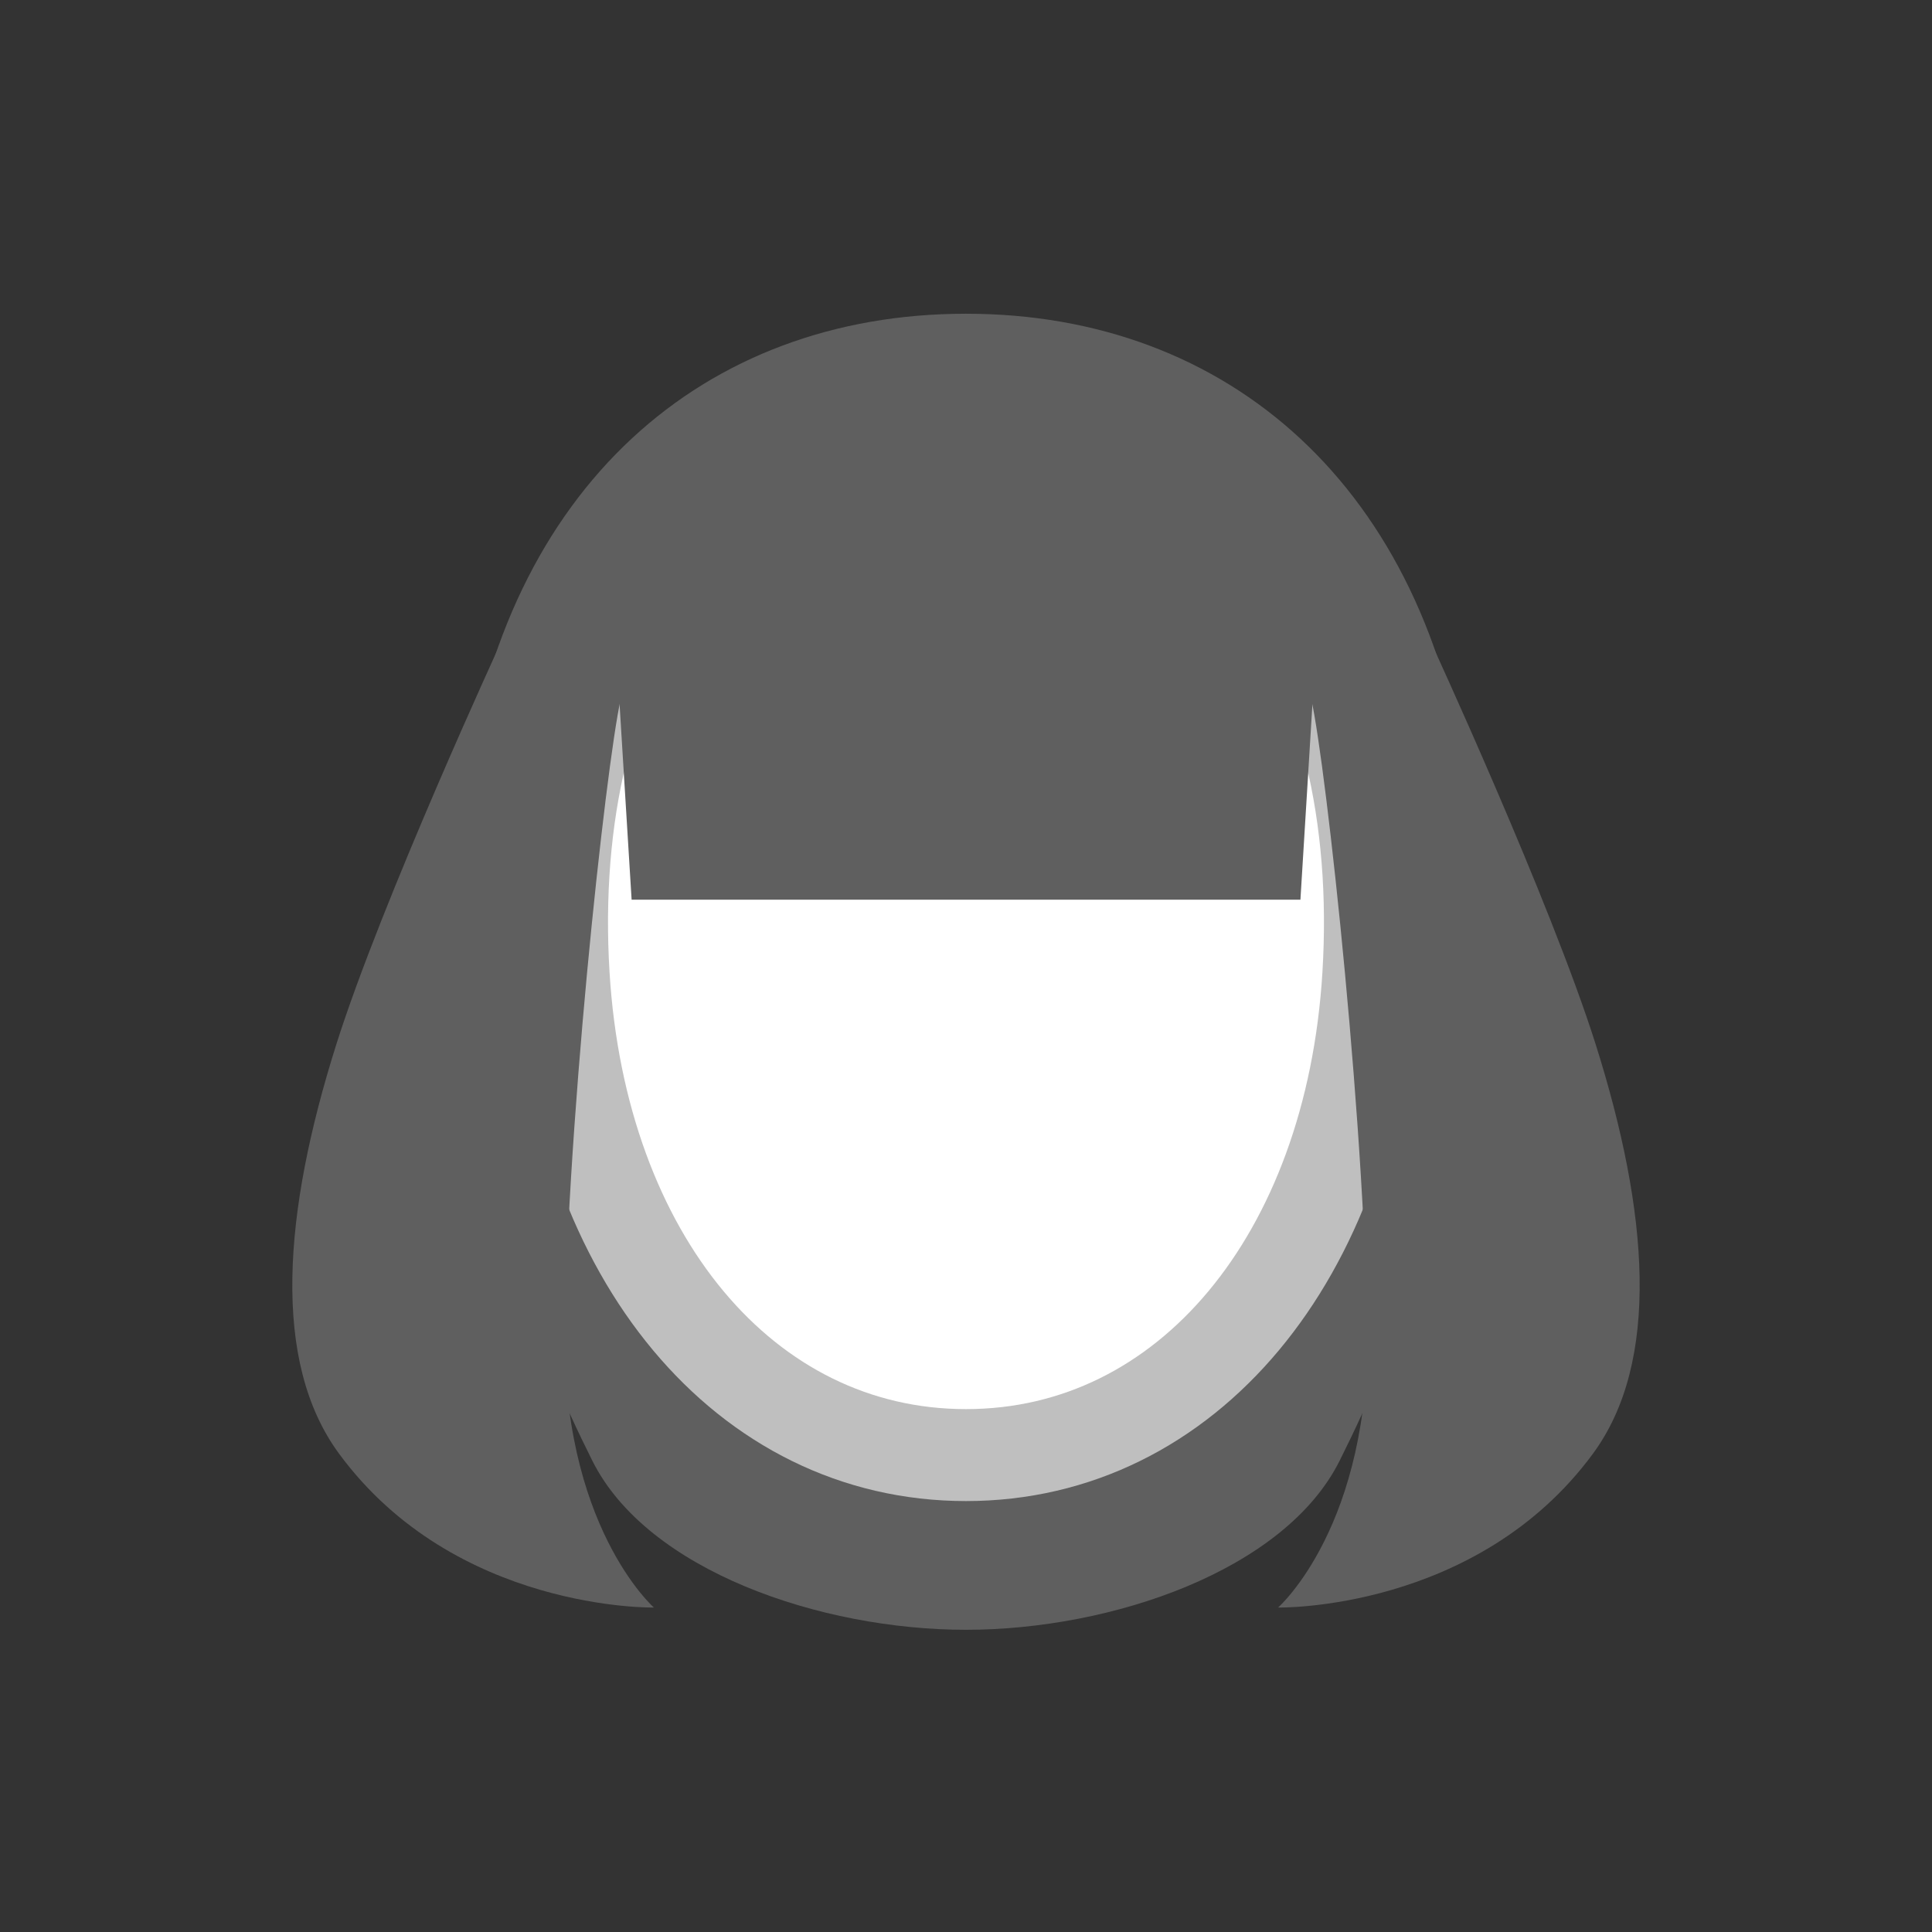 <svg width="52" height="52" viewBox="0 0 52 52" fill="none" xmlns="http://www.w3.org/2000/svg">
<rect x="0" y="0" width="52" height="52" fill="#333333" stroke="none"/>
<g id="hair-72">
<g id="72">
<path id="Vector" d="M12.48 21.31C11.38 29.496 14.552 36.534 15.944 39.318C17.422 42.274 22.086 43.866 25.999 43.866V8.444C18.926 8.444 13.578 13.126 12.48 21.31ZM39.521 21.31C38.422 13.126 33.073 8.444 25.999 8.444V43.866C29.912 43.866 34.577 42.274 36.055 39.318C37.448 36.534 40.619 29.5 39.521 21.31Z" fill="#5F5F5F"/>
<path id="Vector_2" d="M26 11.243C18.961 11.243 14.64 17.566 15.171 26.248C15.635 33.827 20.044 39.164 26 39.164C31.956 39.164 36.364 33.827 36.828 26.248C37.36 17.566 33.038 11.243 26 11.243Z" fill="white" stroke="#BFBFBF" stroke-width="2.475"/>
<path id="Vector_3" d="M13.5 17.25C13.5 17.25 10.271 24.25 9.05 28.116C7.625 32.625 7.301 36.646 9.125 39.125C12.25 43.375 17.6 43.267 17.6 43.267C17.6 43.267 15.085 41.06 15.2 35.617C15.335 29.145 16.472 19.217 16.774 18.591C19.043 13.922 22.625 13.191 26 12.326V9.31L19.58 10.624L13.5 17.25Z" fill="#5F5F5F"/>
<path id="Vector_4" d="M38.5 17.25C38.5 17.25 41.729 24.25 42.95 28.116C44.375 32.625 44.698 36.646 42.875 39.125C39.75 43.375 34.4 43.267 34.4 43.267C34.4 43.267 36.914 41.06 36.8 35.617C36.665 29.145 35.528 19.217 35.225 18.591C32.957 13.922 29.375 13.191 26 12.326V9.31L32.42 10.624L38.5 17.25Z" fill="#5F5F5F"/>
<path id="Vector_5" d="M26 9.815L35.6 14.467L35.001 24.216H17L16.399 14.467L26 9.815Z" fill="#5F5F5F"/>
</g>
</g>
</svg>
